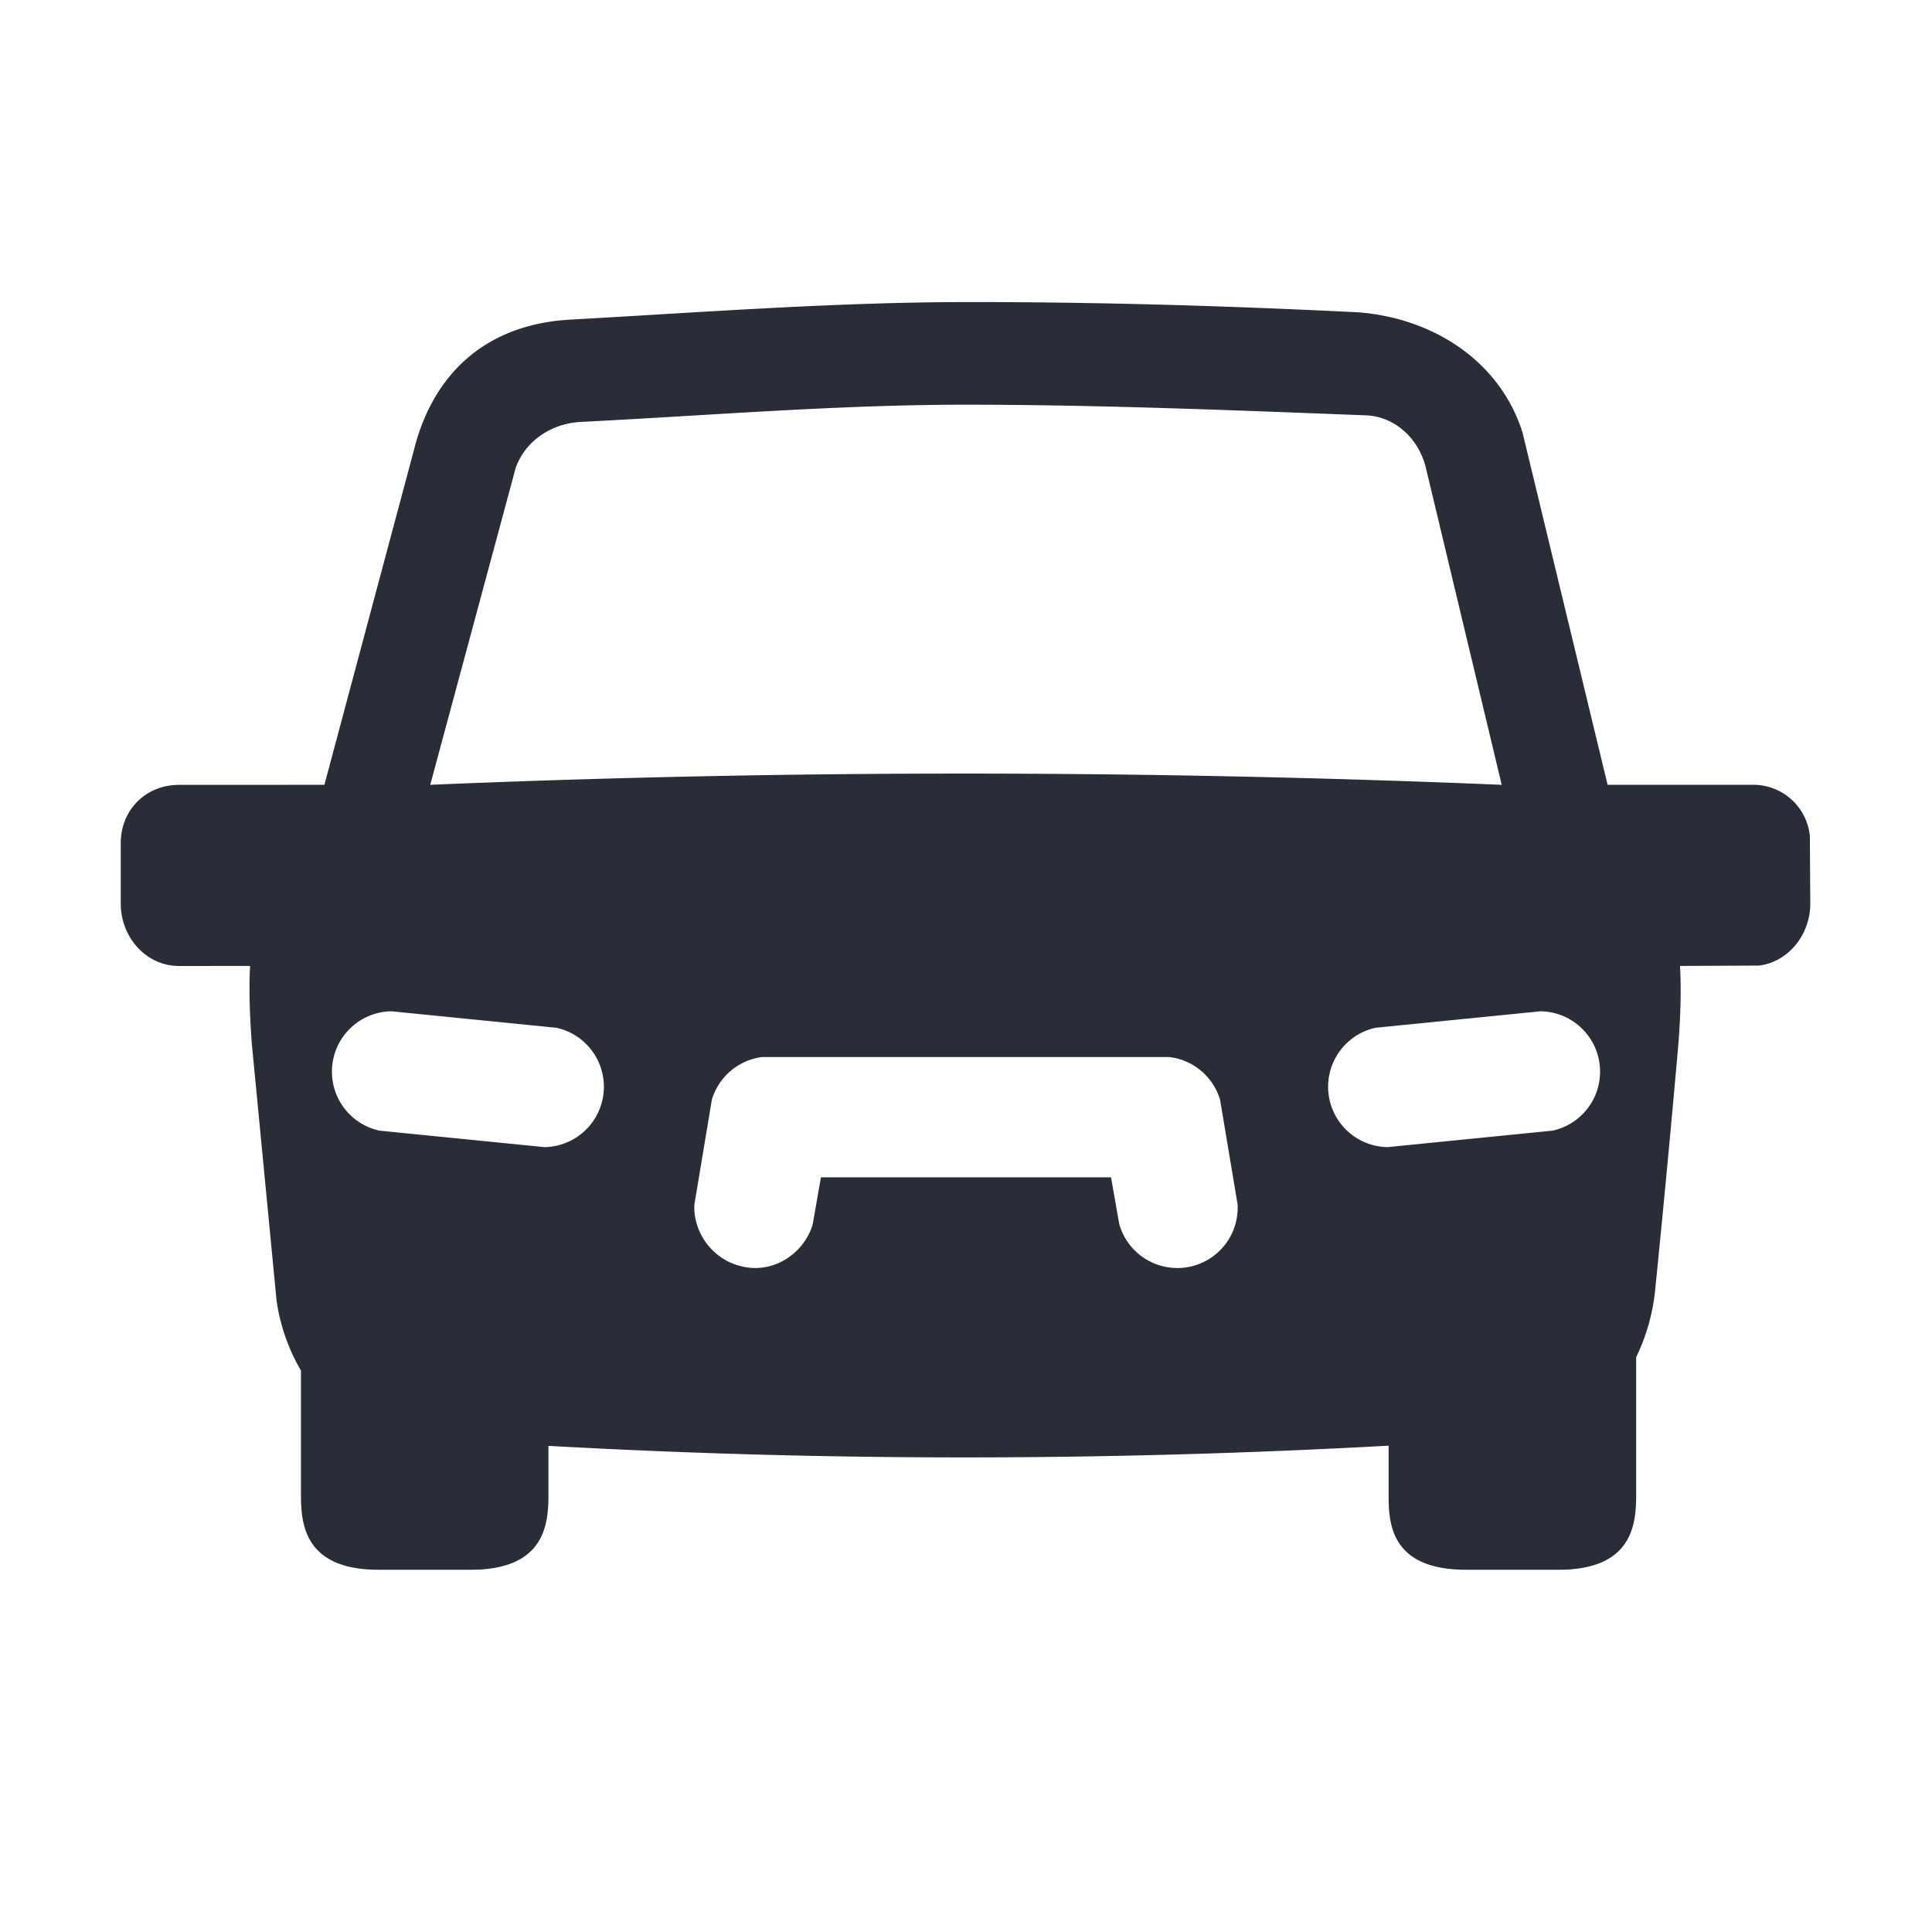 <svg id="icon" height="32" viewBox="0 0 32 32" width="32" xmlns="http://www.w3.org/2000/svg"><path d="m22.5 5.173c1.242.097 2.344.81 2.717 1.988l1.41 5.838h2.39a.94.94 0 0 1 .96.85l.007 1.117c0 .512-.358.965-.85 1.027l-1.308.006c.021.35.012.75-.022 1.237a300.4 300.4 0 0 1 -.384 4.074 3.32 3.32 0 0 1 -.32 1.17v2.238c0 .446 0 1.282-1.282 1.282h-1.536c-1.3 0-1.282-.836-1.282-1.282v-.773c-2.37.13-4.705.194-7.008.194a123.5 123.5 0 0 1 -6.908-.191v.77c0 .446 0 1.282-1.281 1.282h-1.536c-1.282 0-1.282-.836-1.282-1.282v-2.017a3.171 3.171 0 0 1 -.405-1.167l-.408-4.234c-.038-.508-.05-.93-.03-1.301l-1.175.001c-.553 0-.967-.482-.967-1.034v-1c0-.553.414-.966.967-.966l2.406-.001 1.485-5.552c.303-1.211 1.146-2.073 2.588-2.153 2.172-.121 4.394-.29 6.592-.291 2.154-.001 4.274.062 6.462.17zm-9.87 12.334a1 1 0 0 0 -.84.71l-.289 1.735c-.023.461.306.937.835 1.034.529.098.997-.264 1.125-.708l.136-.778h4.805l.137.778a1 1 0 0 0 1.96-.326l-.29-1.734a1 1 0 0 0 -.838-.71h-6.742zm-6.147-.757a1 1 0 0 0 -.198 1.977l2.732.273a1 1 0 0 0 .198-1.977zm16.302.273a1 1 0 0 0 .198 1.977l2.732-.273a1 1 0 0 0 -.198-1.977zm-13.162-10.035c-.482.024-.916.306-1.08.756l-1.417 5.255c2.935-.124 5.883-.186 8.842-.186 2.956 0 5.925.062 8.905.186l-1.257-5.255c-.118-.473-.502-.846-.996-.865-2.22-.085-4.412-.175-6.619-.176-2.126 0-4.21.176-6.378.285z" fill="#282d37" style="currentColor" fill-rule="evenodd"/></svg>
